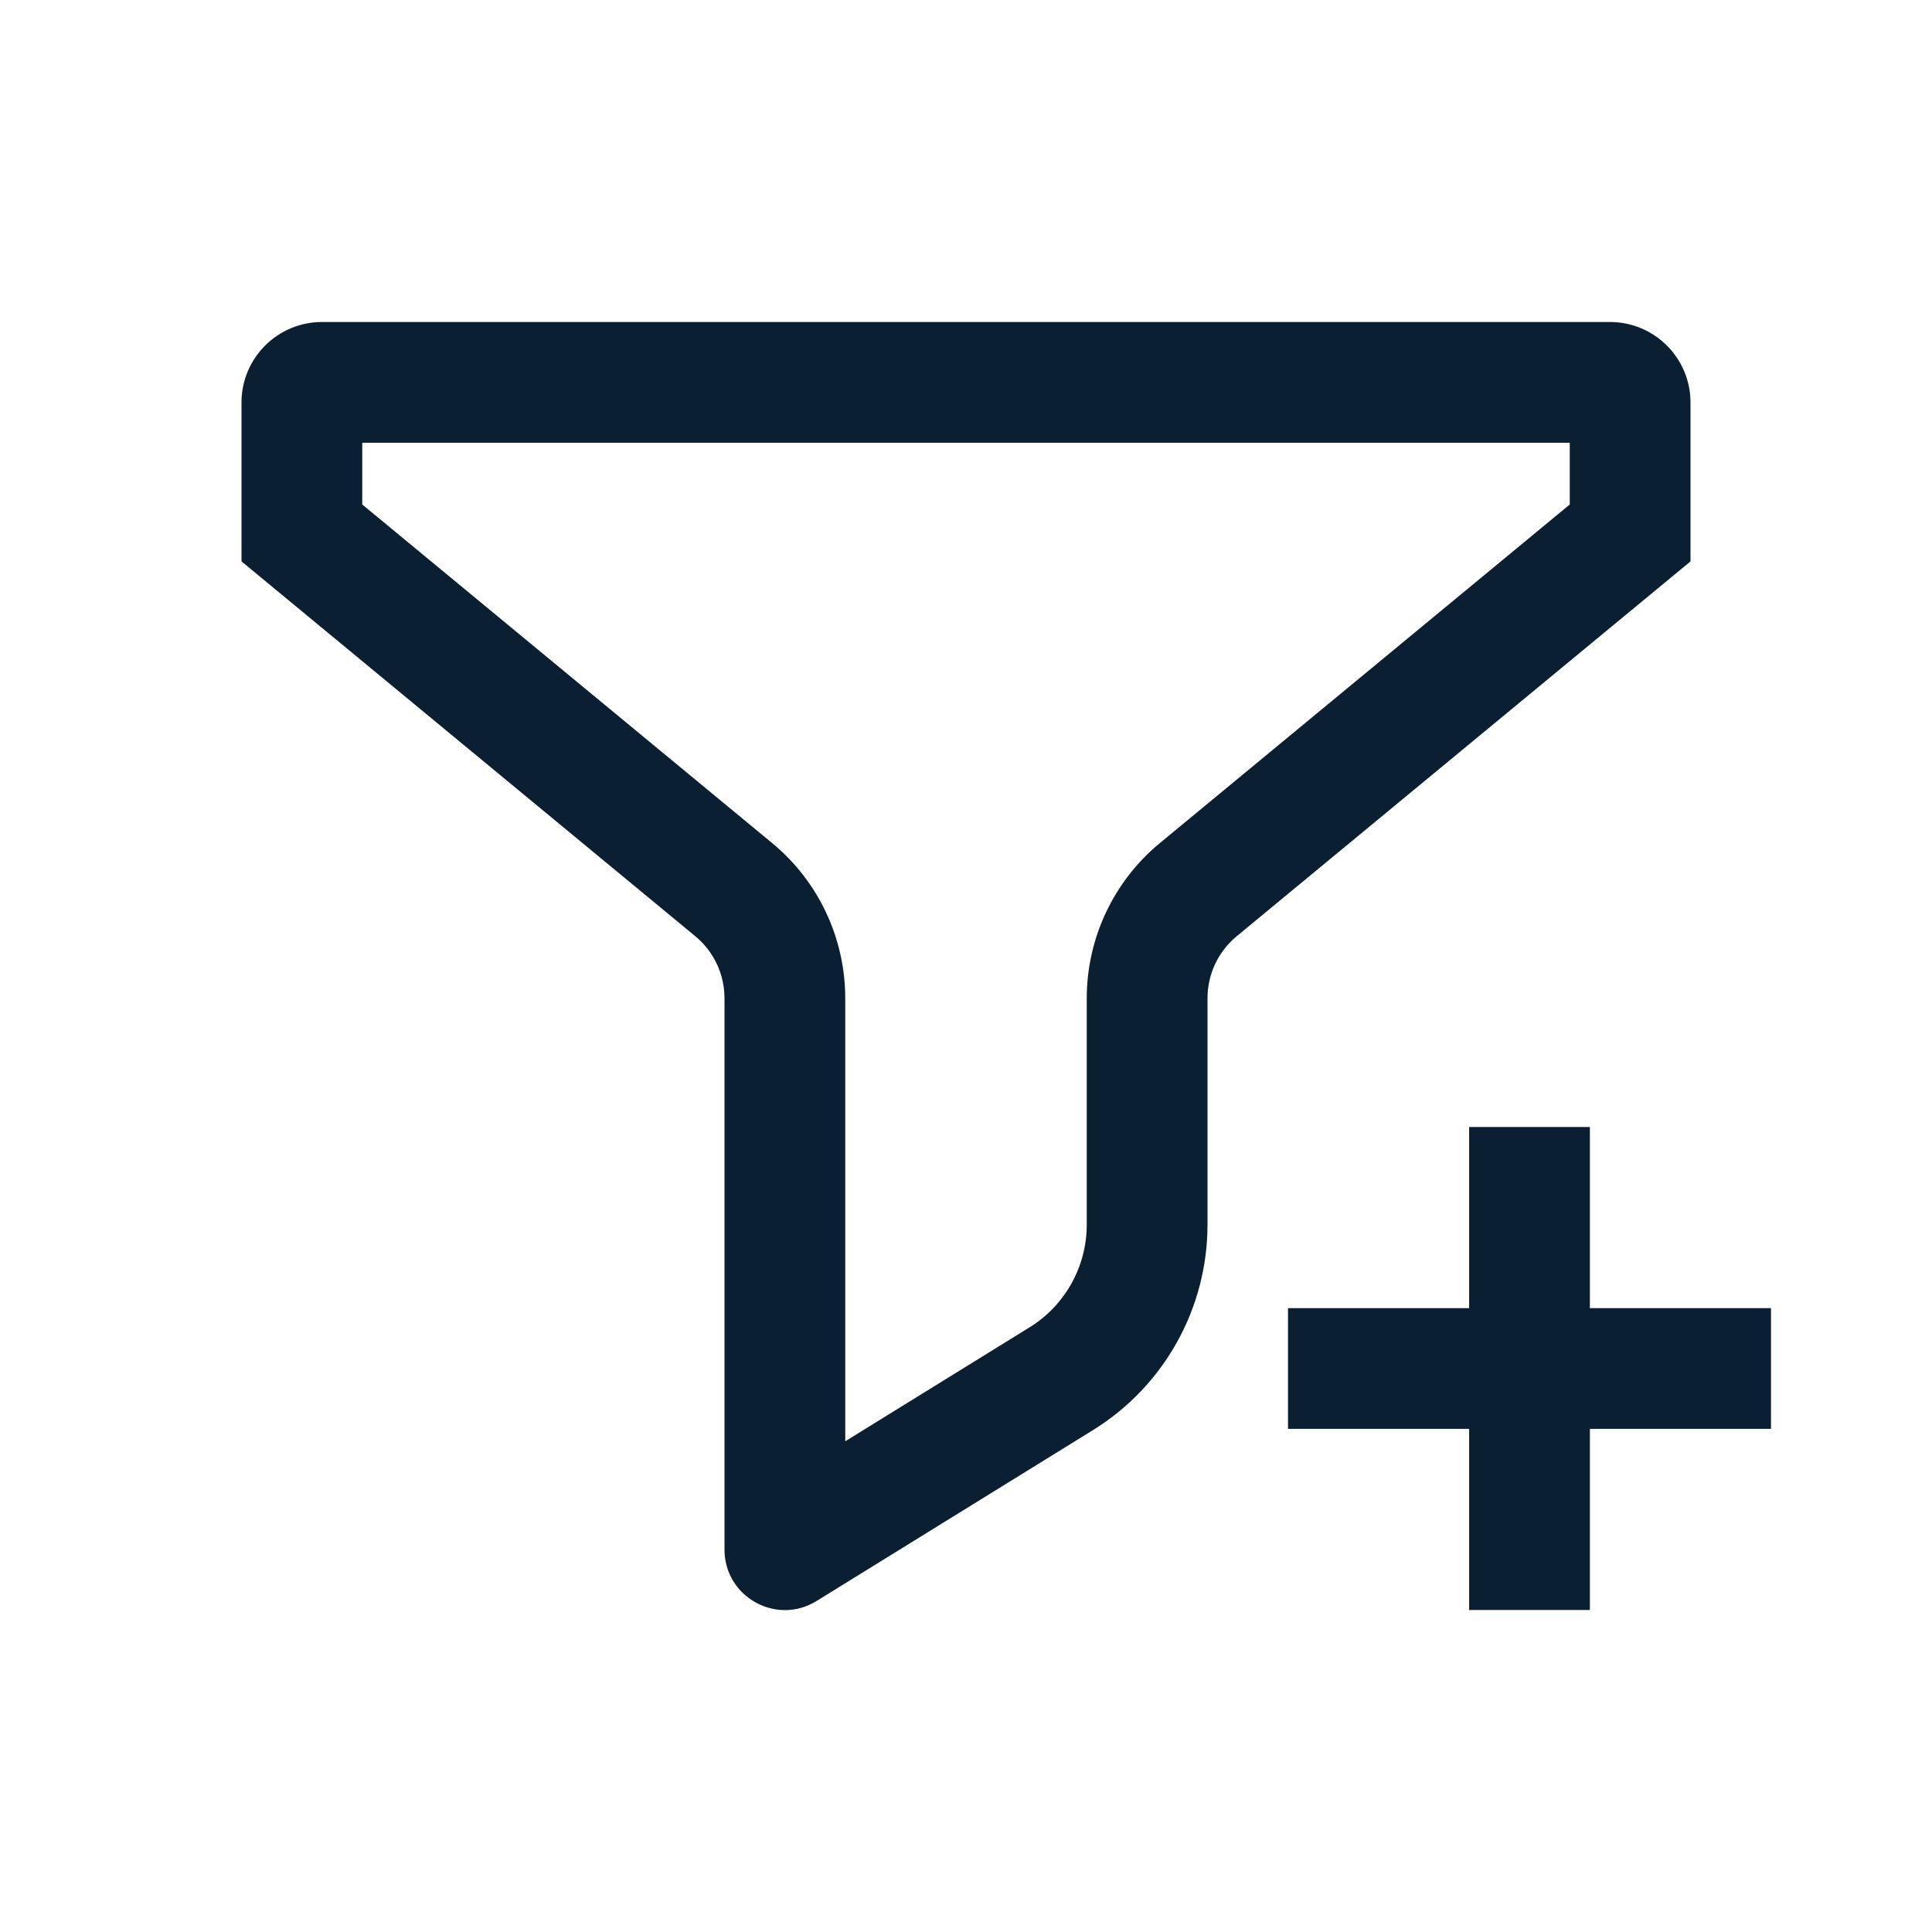 <svg width="24" height="24" viewBox="0 0 24 24" fill="none" xmlns="http://www.w3.org/2000/svg">
<path fill-rule="evenodd" clip-rule="evenodd" d="M4.5 6.267V5.5H19.5V6.267L14.408 10.473L15.363 11.63L14.408 10.473C13.833 10.948 13.5 11.655 13.5 12.401V15.213C13.5 15.733 13.231 16.216 12.789 16.489L10.5 17.904V12.401C10.5 11.655 10.167 10.948 9.592 10.473L4.5 6.267ZM15 12.401C15 12.102 15.133 11.82 15.363 11.63L21 6.974V5C21 4.448 20.552 4 20 4H4C3.448 4 3 4.448 3 5V6.974L8.637 11.63C8.867 11.82 9 12.102 9 12.401V19.25C9 19.837 9.645 20.197 10.144 19.888L13.578 17.765C14.462 17.218 15 16.253 15 15.213V12.401ZM19.75 20L19.75 17.75L22 17.75L22 16.25L19.75 16.25L19.75 14L18.25 14L18.25 16.25L16 16.25L16 17.75L18.25 17.75L18.25 20L19.75 20Z" fill="#0B1F33"/>
</svg>
